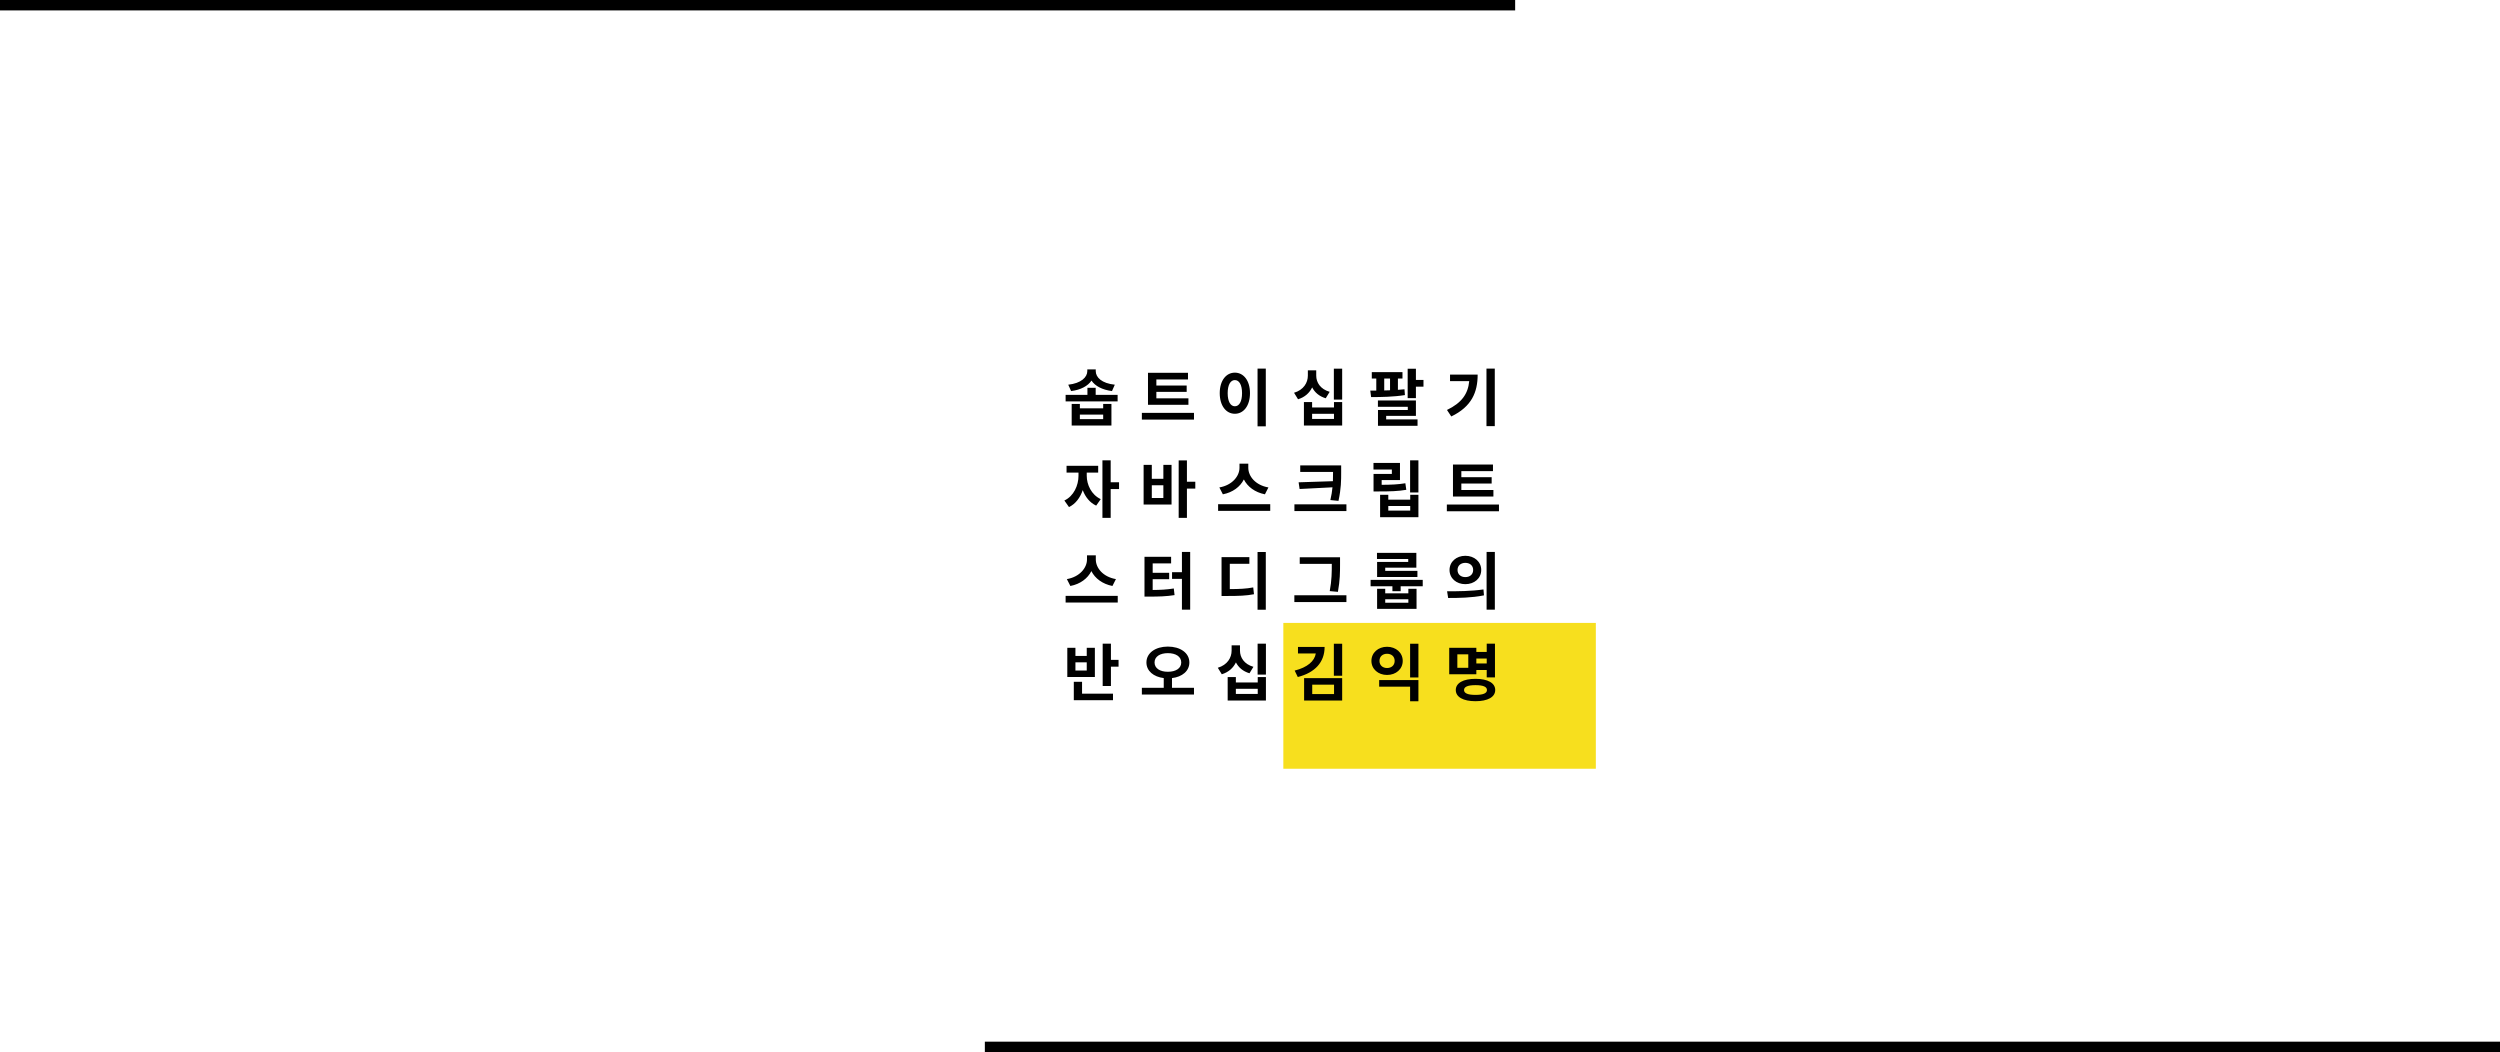 <svg width="1200" height="505" viewBox="0 0 1200 505" fill="none" xmlns="http://www.w3.org/2000/svg">
<rect x="616" y="299" width="150" height="70" fill="#F7DF1E"/>
<line y1="2.5" x2="727.273" y2="2.5" stroke="black" stroke-width="5"/>
<line x1="472.727" y1="502.5" x2="1200" y2="502.5" stroke="black" stroke-width="5"/>
<path d="M535.107 184.66C528.837 184 525.957 181.15 525.957 178.12V177.31H521.907V178.12C521.907 181.06 518.967 183.97 512.757 184.66L514.137 187.72C518.817 187.12 522.177 185.26 523.917 182.68C525.657 185.29 529.047 187.09 533.757 187.72L535.107 184.66ZM529.527 201.19H518.337V199H529.527V201.19ZM529.527 196H518.337V193.9H514.407V204.25H533.487V193.9H529.527V196ZM525.927 189.55V186.13H521.967V189.55H511.497V192.67H536.457V189.55H525.927ZM570.445 191.2H555.055V188.11H569.605V185.05H555.055V182.14H570.235V178.96H551.035V194.32H570.445V191.2ZM548.095 198.19V201.4H573.115V198.19H548.095ZM603.622 176.92V204.64H607.582V176.92H603.622ZM592.732 178.87C588.562 178.87 585.472 182.65 585.472 188.71C585.472 194.8 588.562 198.61 592.732 198.61C596.902 198.61 599.992 194.8 599.992 188.71C599.992 182.65 596.902 178.87 592.732 178.87ZM592.732 182.44C594.772 182.44 596.182 184.63 596.182 188.71C596.182 192.82 594.772 195.01 592.732 195.01C590.692 195.01 589.282 192.82 589.282 188.71C589.282 184.63 590.692 182.44 592.732 182.44ZM638.24 188.08C633.77 186.79 631.79 183.58 631.79 180.31V177.76H627.77V180.31C627.77 183.67 625.76 187.15 621.14 188.53L623.06 191.65C626.33 190.66 628.58 188.56 629.84 185.95C631.07 188.35 633.2 190.24 636.35 191.17L638.24 188.08ZM640.31 201.1H629.81V198.61H640.31V201.1ZM640.31 195.58H629.81V193H625.88V204.25H644.24V193H640.31V195.58ZM640.25 176.95V191.8H644.24V176.95H640.25ZM664.428 181.69H667.218V187.33C666.288 187.36 665.358 187.39 664.428 187.42V181.69ZM674.148 186.85C673.128 186.97 672.078 187.06 670.998 187.12V181.69H673.188V178.63H658.458V181.69H660.618V187.48C659.628 187.48 658.638 187.48 657.738 187.48L658.128 190.6C662.868 190.6 668.928 190.51 674.358 189.64L674.148 186.85ZM665.358 199.63H679.638V192.22H661.398V195.25H675.738V196.81H661.428V204.37H680.418V201.31H665.358V199.63ZM679.638 182.38V176.98H675.678V191.11H679.638V185.59H683.268V182.38H679.638ZM696.015 179.8V182.95H705.225C704.655 189.07 701.595 193.39 694.545 196.78L696.615 199.9C706.425 195.16 709.275 188.26 709.275 179.8H696.015ZM713.505 176.92V204.55H717.495V176.92H713.505ZM521.637 226.86H527.127V223.59H511.947V226.86H517.677V228.39C517.677 232.95 515.427 238.14 510.897 240.24L513.117 243.39C516.267 241.89 518.487 238.86 519.717 235.26C520.947 238.53 523.107 241.29 526.167 242.7L528.357 239.58C523.827 237.48 521.637 232.59 521.637 228.39V226.86ZM537.147 231.48H533.127V220.95H529.167V248.58H533.127V234.75H537.147V231.48ZM558.415 239.04H552.865V232.92H558.415V239.04ZM558.415 229.83H552.865V223.14H548.935V242.19H562.345V223.14H558.415V229.83ZM573.745 231.24H569.725V220.98H565.765V248.58H569.725V234.54H573.745V231.24ZM608.842 233.97C602.602 232.89 599.182 228.6 599.182 224.55V222.57H594.952V224.55C594.952 228.51 591.502 232.89 585.292 233.97L586.972 237.27C591.772 236.34 595.282 233.64 597.052 230.13C598.822 233.64 602.362 236.31 607.162 237.27L608.842 233.97ZM584.692 242.01V245.22H609.712V242.01H584.692ZM623.33 231.51L623.81 234.72L639.59 233.91C639.41 235.77 639.11 237.78 638.57 240.03L642.47 240.42C643.76 234.42 643.76 230.61 643.76 226.59V223.38H624.11V226.53H639.86V226.59C639.86 228 639.86 229.44 639.8 230.97L623.33 231.51ZM621.32 242.07V245.31H646.28V242.07H621.32ZM674.568 231.96C670.968 232.56 667.758 232.68 663.198 232.71V230.43H671.988V222.21H659.268V225.36H668.088V227.49H659.298V235.89H661.728C667.218 235.89 670.908 235.8 675.018 235.11L674.568 231.96ZM676.908 245.1H666.378V242.88H676.908V245.1ZM676.908 239.85H666.378V237.51H662.448V248.25H680.838V237.51H676.908V239.85ZM676.848 220.95V236.37H680.838V220.95H676.848ZM716.835 235.2H701.445V232.11H715.995V229.05H701.445V226.14H716.625V222.96H697.425V238.32H716.835V235.2ZM694.485 242.19V245.4H719.505V242.19H694.485ZM535.647 277.97C529.407 276.89 525.987 272.6 525.987 268.55V266.57H521.757V268.55C521.757 272.51 518.307 276.89 512.097 277.97L513.777 281.27C518.577 280.34 522.087 277.64 523.857 274.13C525.627 277.64 529.167 280.31 533.967 281.27L535.647 277.97ZM511.497 286.01V289.22H536.517V286.01H511.497ZM553.285 278.03H561.205V274.94H553.285V270.44H562.135V267.26H549.355V286.37H551.605C556.255 286.37 559.795 286.28 563.785 285.65L563.425 282.47C560.035 283.01 557.005 283.16 553.285 283.19V278.03ZM567.325 264.92V274.67H562.585V277.85H567.325V292.64H571.285V264.92H567.325ZM590.302 270.62H599.692V267.41H586.342V286.07H588.772C594.652 286.07 598.162 285.95 601.912 285.23L601.552 281.96C598.222 282.59 595.132 282.74 590.302 282.77V270.62ZM603.622 264.95V292.67H607.582V264.95H603.622ZM639.26 270.77C639.26 274.52 639.26 278.45 638.27 283.73L642.2 284.09C643.22 278.42 643.22 274.64 643.22 270.77V267.5H623.87V270.65H639.26V270.77ZM621.29 285.74V288.98H646.28V285.74H621.29ZM675.948 269.72H661.008V276.95H680.358V274.01H664.908V272.48H679.848V265.37H660.948V268.31H675.948V269.72ZM676.008 289.31H664.908V287.66H676.008V289.31ZM676.008 284.81H664.908V282.62H661.008V292.25H679.938V282.62H676.008V284.81ZM657.888 278.33V281.42H668.358V283.76H672.318V281.42H682.908V278.33H657.888ZM703.365 266.78C699.045 266.78 695.775 269.63 695.775 273.59C695.775 277.58 699.045 280.4 703.365 280.4C707.685 280.4 710.985 277.58 710.985 273.59C710.985 269.63 707.685 266.78 703.365 266.78ZM703.365 270.17C705.495 270.17 707.115 271.43 707.115 273.59C707.115 275.75 705.495 277.01 703.365 277.01C701.235 277.01 699.615 275.75 699.615 273.59C699.615 271.43 701.235 270.17 703.365 270.17ZM713.565 264.92V292.64H717.525V264.92H713.565ZM695.115 287.03C699.885 287.03 706.365 286.97 712.305 285.77L712.065 282.92C706.245 283.79 699.465 283.82 694.605 283.82L695.115 287.03ZM521.637 321.85H516.207V317.92H521.637V321.85ZM525.537 310.93H521.637V314.86H516.207V310.93H512.307V324.97H525.537V310.93ZM519.387 327.28H515.427V336.1H534.237V332.95H519.387V327.28ZM533.247 316.75V308.95H529.287V329.29H533.247V319.99H536.907V316.75H533.247ZM554.185 317.98C554.185 315.16 556.795 313.51 560.575 313.51C564.385 313.51 566.995 315.16 566.995 317.98C566.995 320.8 564.385 322.45 560.575 322.45C556.795 322.45 554.185 320.8 554.185 317.98ZM562.555 330.16V325.48C567.445 324.91 570.895 322.09 570.895 317.98C570.895 313.36 566.485 310.36 560.575 310.36C554.695 310.36 550.285 313.36 550.285 317.98C550.285 322.09 553.735 324.88 558.595 325.48V330.16H548.095V333.37H573.115V330.16H562.555ZM601.642 320.08C597.172 318.79 595.192 315.58 595.192 312.31V309.76H591.172V312.31C591.172 315.67 589.162 319.15 584.542 320.53L586.462 323.65C589.732 322.66 591.982 320.56 593.242 317.95C594.472 320.35 596.602 322.24 599.752 323.17L601.642 320.08ZM603.712 333.1H593.212V330.61H603.712V333.1ZM603.712 327.58H593.212V325H589.282V336.25H607.642V325H603.712V327.58ZM603.652 308.95V323.8H607.642V308.95H603.652ZM623.03 310.54V313.66H631.58C631.01 317.32 627.56 320.35 621.44 321.88L622.94 324.97C631.16 322.87 635.81 317.89 635.81 310.54H623.03ZM629.87 328.63H640.34V333.16H629.87V328.63ZM625.97 336.25H644.24V325.51H625.97V336.25ZM640.25 308.98V324.34H644.24V308.98H640.25ZM661.998 326.44V329.59H676.848V336.61H680.838V326.44H661.998ZM676.848 308.98V325.18H680.838V308.98H676.848ZM665.778 310.45C661.548 310.45 658.278 313.3 658.278 317.23C658.278 321.16 661.548 323.98 665.778 323.98C670.068 323.98 673.308 321.16 673.308 317.23C673.308 313.3 670.068 310.45 665.778 310.45ZM665.778 313.81C667.878 313.81 669.438 315.07 669.438 317.23C669.438 319.36 667.878 320.65 665.778 320.65C663.708 320.65 662.148 319.36 662.148 317.23C662.148 315.07 663.708 313.81 665.778 313.81ZM704.775 320.53H699.525V314.08H704.775V320.53ZM713.625 316.09V318.46H708.645V316.09H713.625ZM708.645 321.61H713.625V325.15H717.585V308.95H713.625V312.94H708.645V310.93H695.625V323.65H708.645V321.61ZM708.225 333.55C704.625 333.55 702.735 332.8 702.735 331.21C702.735 329.62 704.625 328.87 708.225 328.87C711.855 328.87 713.745 329.62 713.745 331.21C713.745 332.8 711.855 333.55 708.225 333.55ZM708.225 325.84C702.375 325.84 698.775 327.82 698.775 331.21C698.775 334.6 702.375 336.58 708.225 336.58C714.105 336.58 717.705 334.6 717.705 331.21C717.705 327.82 714.105 325.84 708.225 325.84Z" fill="black"/>
</svg>
